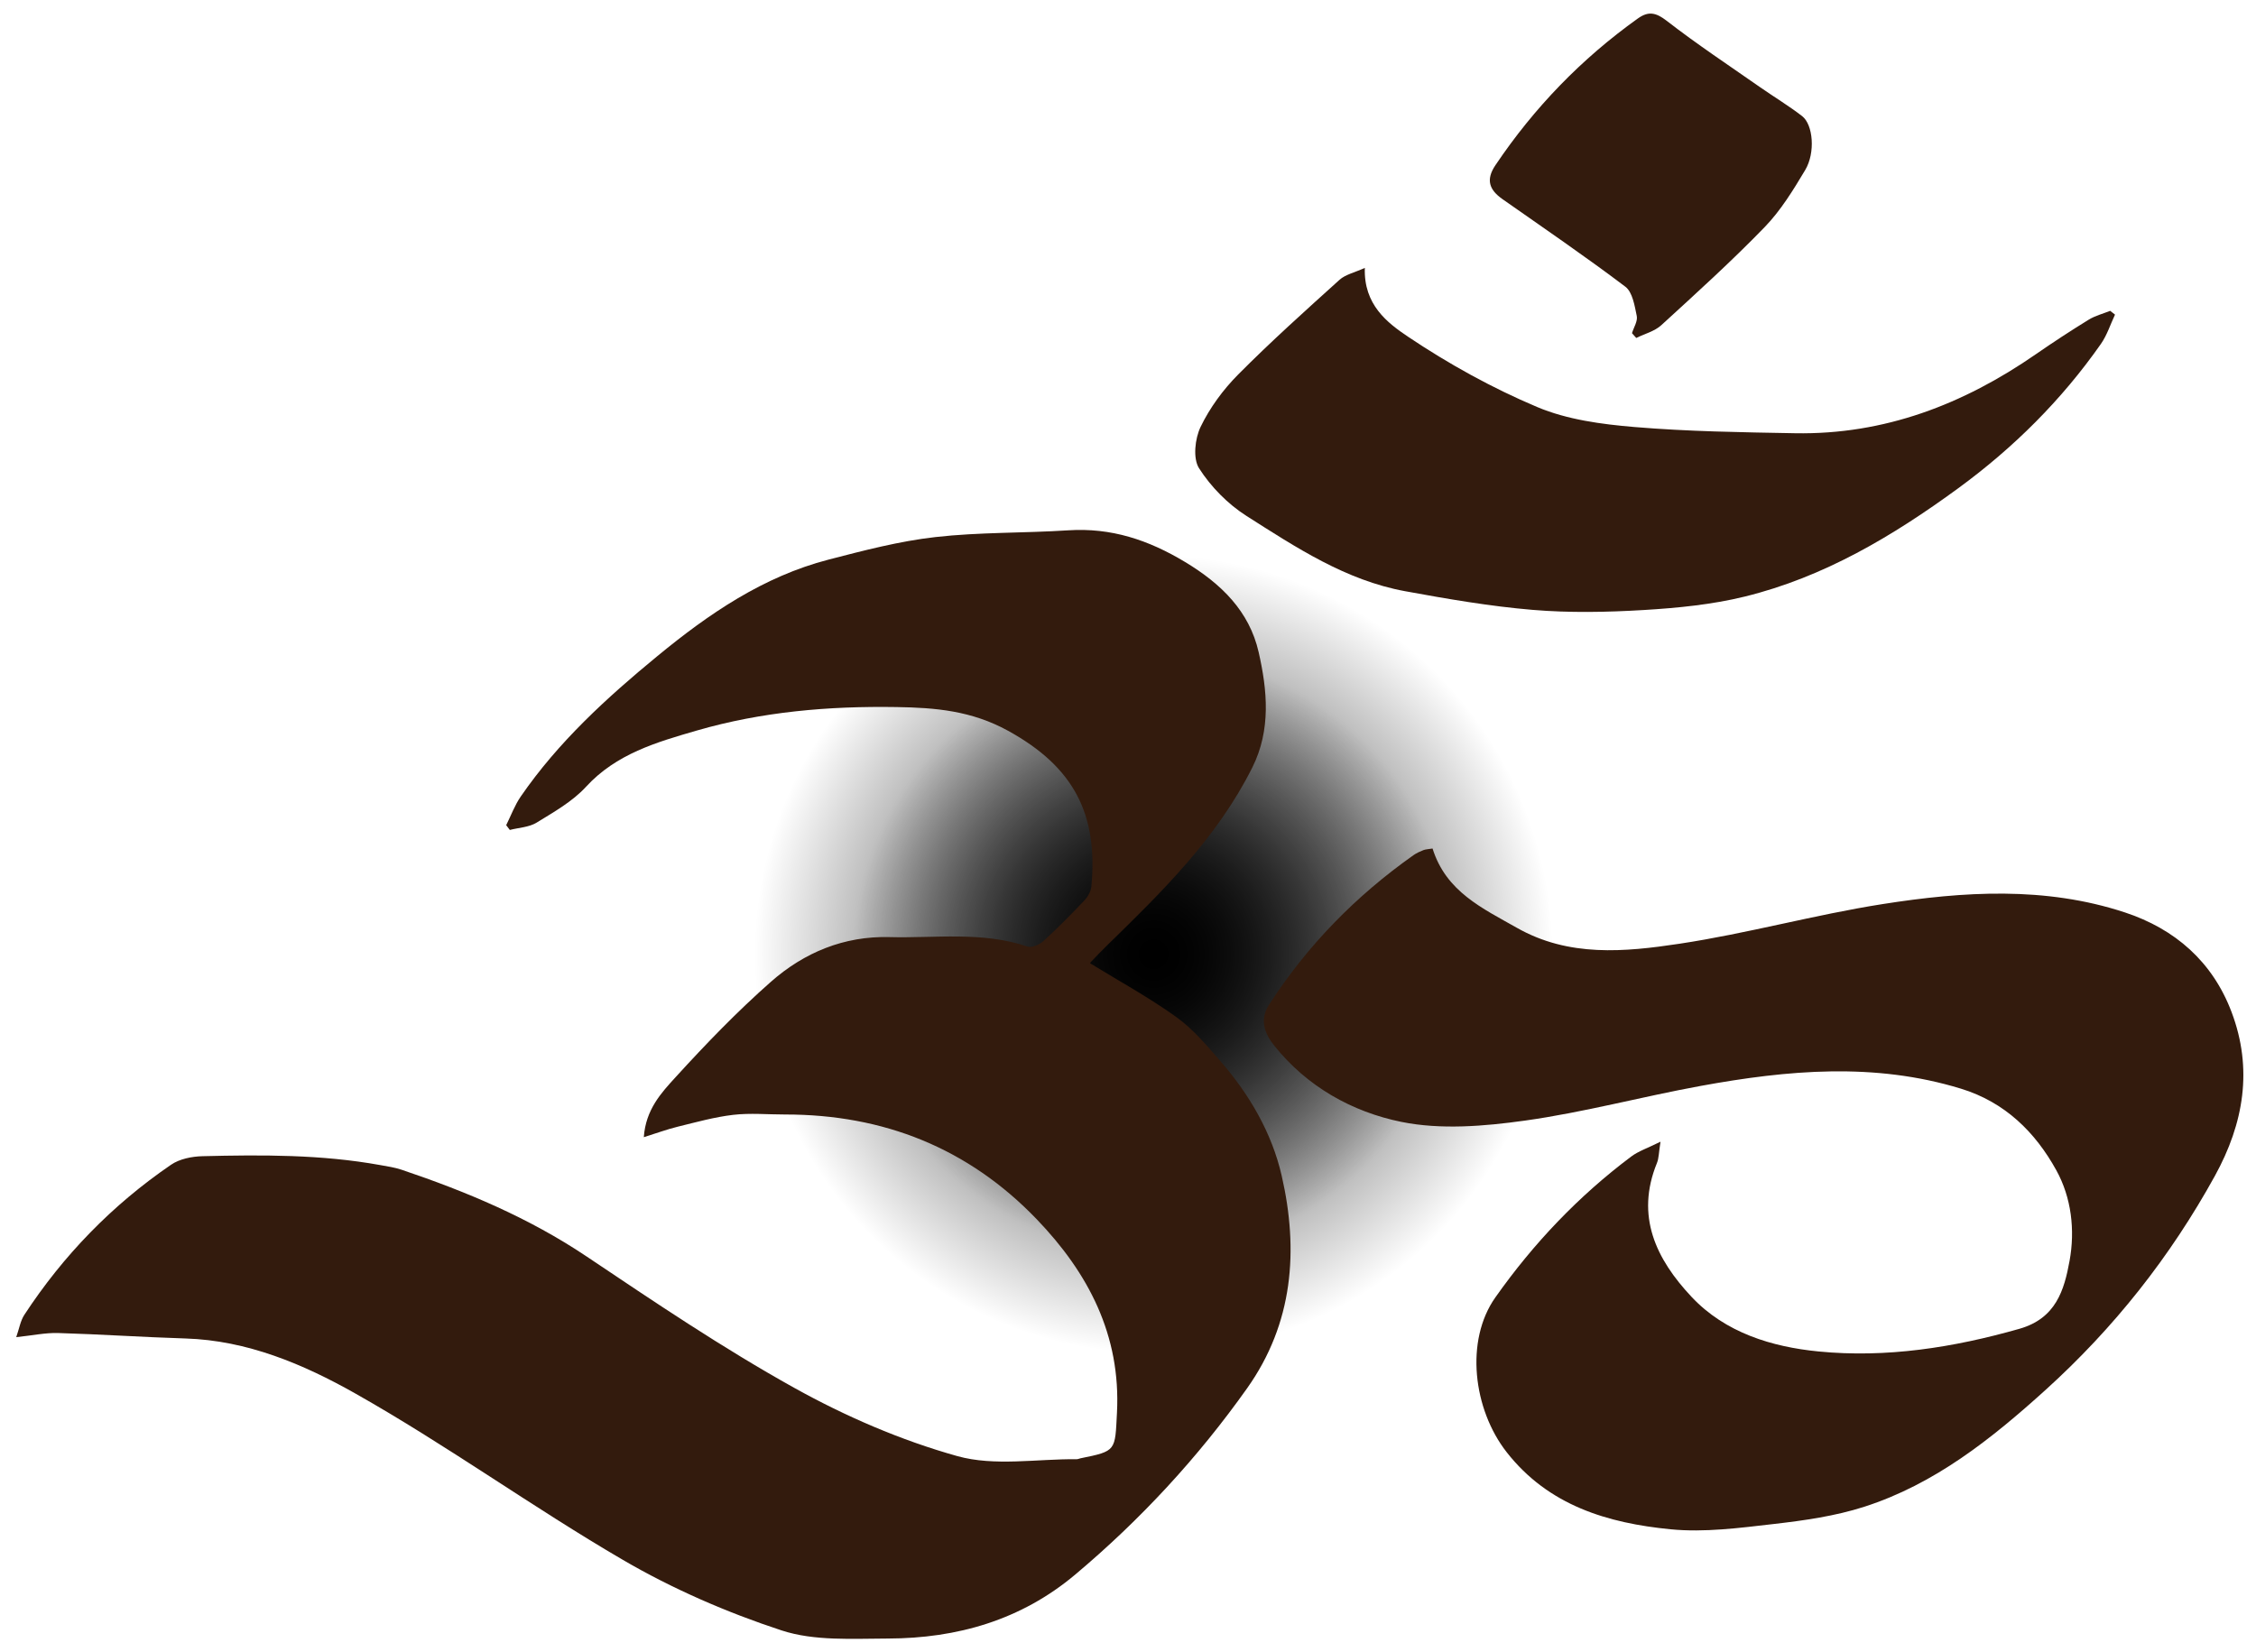 <?xml version="1.0" encoding="utf-8"?>
<!-- Generator: Adobe Illustrator 17.0.0, SVG Export Plug-In . SVG Version: 6.00 Build 0)  -->
<!DOCTYPE svg PUBLIC "-//W3C//DTD SVG 1.1//EN" "http://www.w3.org/Graphics/SVG/1.1/DTD/svg11.dtd">
<svg version="1.1" id="Capa_1" xmlns="http://www.w3.org/2000/svg" xmlns:xlink="http://www.w3.org/1999/xlink" x="0px" y="0px"
	 width="386.5px" height="283px" viewBox="-1.5 -63 386.5 283" style="enable-background:new -1.5 -63 386.5 283;"
	 xml:space="preserve">
<style type="text/css">
	.st0{fill:url(#SVGID_1_);}
	.st1{fill:url(#SVGID_2_);}
	.st2{fill:#331B0D;}
</style>
<g>
	
		<radialGradient id="SVGID_1_" cx="352.141" cy="-66.511" r="68.403" gradientTransform="matrix(1 0 0 -1 -156 34)" gradientUnits="userSpaceOnUse">
		<stop  offset="0" style="stop-color:#000000"/>
		<stop  offset="1" style="stop-color:#000000;stop-opacity:0"/>
	</radialGradient>
	<circle class="st0" cx="196.141" cy="100.511" r="68.403"/>
	
		<radialGradient id="SVGID_2_" cx="352.141" cy="-66.511" r="51.488" gradientTransform="matrix(1 0 0 -1 -156 34)" gradientUnits="userSpaceOnUse">
		<stop  offset="0" style="stop-color:#000000"/>
		<stop  offset="1" style="stop-color:#000000;stop-opacity:0"/>
	</radialGradient>
	<circle class="st1" cx="196.141" cy="100.511" r="51.488"/>
</g>
<g>
	<path class="st2" d="M85.221,78.394c0.822-1.644,1.464-3.413,2.496-4.913c6.43-9.337,14.691-16.887,23.394-24.049
		c8.83-7.266,18.134-13.638,29.35-16.545c6.026-1.562,12.114-3.158,18.275-3.858c7.537-0.857,15.188-0.666,22.774-1.159
		c7.347-0.477,13.73,1.636,20.027,5.432c6.222,3.75,11.004,8.45,12.596,15.444c1.489,6.541,2.14,13.315-1.083,19.76
		c-5.998,11.993-15.373,21.215-24.799,30.405c-0.984,0.959-1.935,1.953-2.88,2.949c-0.13,0.138-0.143,0.387-0.085,0.216
		c4.988,3.068,10.07,5.842,14.736,9.193c2.86,2.054,5.223,4.873,7.564,7.562c4.981,5.719,8.809,12.296,10.489,19.608
		c2.939,12.792,1.977,25.305-5.911,36.431c-8.439,11.902-18.288,22.548-29.464,31.941c-9.264,7.786-20.212,10.925-32.071,10.953
		c-6.109,0.015-12.608,0.455-18.241-1.396c-9.373-3.079-18.629-7.098-27.149-12.067c-15.577-9.082-30.257-19.724-45.953-28.576
		c-8.801-4.963-18.431-9.052-29.023-9.377c-7.271-0.223-14.533-0.72-21.804-0.934c-2.17-0.064-4.357,0.413-7.178,0.709
		c0.516-1.466,0.717-2.798,1.387-3.822c6.687-10.22,15.068-18.835,25.142-25.725c1.459-0.998,3.563-1.416,5.385-1.461
		c10.165-0.251,20.335-0.304,30.402,1.513c1.245,0.225,2.516,0.407,3.707,0.808c11.126,3.752,21.853,8.257,31.698,14.864
		c11.648,7.817,23.319,15.693,35.559,22.503c8.791,4.892,18.275,8.995,27.939,11.7c6.378,1.785,13.624,0.469,20.482,0.532
		c0.205,0.002,0.409-0.108,0.616-0.15c6.195-1.252,5.923-1.266,6.262-7.802c0.691-13.31-4.919-23.975-13.747-33.165
		c-11.702-12.182-26.241-17.969-43.112-17.947c-2.966,0.004-5.963-0.282-8.889,0.059c-3.208,0.373-6.362,1.263-9.514,2.033
		c-1.793,0.438-3.536,1.085-5.798,1.793c0.328-4.753,3.013-7.618,5.441-10.279c5.196-5.695,10.574-11.28,16.356-16.368
		c5.674-4.993,12.517-7.844,20.278-7.637c7.901,0.211,15.901-1.013,23.663,1.625c0.732,0.249,2.045-0.329,2.712-0.936
		c2.429-2.21,4.74-4.556,6.999-6.942c0.6-0.634,1.146-1.569,1.225-2.411c1.16-12.394-2.979-20.475-14.263-26.687
		c-6.246-3.439-12.43-3.962-19.113-4.068c-11.612-0.183-23.067,0.791-34.236,4.029c-6.894,1.999-13.779,3.982-18.974,9.642
		c-2.311,2.518-5.485,4.306-8.449,6.131c-1.298,0.799-3.051,0.861-4.597,1.257C85.636,78.94,85.428,78.667,85.221,78.394z"/>
	<path class="st2" d="M243.926,82.394c2.312,7.405,8.548,10.237,14.438,13.583c8.914,5.064,18.482,4.146,27.828,2.739
		c11.693-1.76,23.166-4.967,34.851-6.802c13.848-2.175,27.84-3.066,41.485,1.427c8.618,2.838,15.025,8.462,18.277,17.05
		c3.691,9.746,2.111,19.091-2.842,28.087c-7.64,13.874-17.294,26.084-29.059,36.725c-9.275,8.389-18.96,16.101-31.009,19.98
		c-4.975,1.602-10.285,2.355-15.505,2.955c-5.861,0.674-11.864,1.478-17.677,0.908c-10.77-1.055-20.929-4.055-28.097-13.222
		c-5.732-7.33-7.168-19.091-1.935-26.506c6.533-9.258,14.224-17.344,23.269-24.137c1.252-0.94,2.827-1.451,5.029-2.548
		c-0.3,1.875-0.278,2.83-0.609,3.642c-3.721,9.123-0.138,16.477,5.916,22.931c5.802,6.184,13.807,8.584,21.746,9.366
		c11.607,1.143,23.118-0.655,34.435-3.881c6.269-1.787,7.676-6.633,8.593-11.648c0.961-5.258,0.32-10.819-2.261-15.5
		c-3.616-6.559-8.814-11.691-16.35-14c-14.828-4.543-29.705-3.186-44.565-0.474c-10.08,1.84-20.024,4.535-30.154,5.949
		c-6.959,0.971-14.375,1.591-21.151,0.217c-8.428-1.709-16.179-6.046-21.801-13.1c-1.626-2.041-2.536-4.391-0.865-6.978
		c6.571-10.169,14.877-18.659,24.755-25.629c0.513-0.362,1.108-0.629,1.696-0.86C242.742,82.519,243.177,82.517,243.926,82.394z"/>
	<path class="st2" d="M232.324-17.096c-0.217,6.309,3.863,9.416,7.386,11.781c6.96,4.673,14.426,8.804,22.145,12.06
		c5.135,2.166,11.03,2.952,16.662,3.425c9.138,0.767,18.339,0.902,27.517,1.066c15.293,0.272,28.839-4.943,41.257-13.544
		c2.96-2.05,5.977-4.023,9.042-5.911c1.117-0.688,2.45-1.023,3.685-1.519c0.276,0.217,0.552,0.433,0.828,0.65
		c-0.797,1.686-1.371,3.528-2.426,5.033c-6.741,9.619-14.965,17.793-24.445,24.725c-11.191,8.183-23.008,15.231-36.589,18.56
		c-5.609,1.375-11.476,1.947-17.261,2.296c-6.337,0.382-12.751,0.506-19.067-0.025c-7.317-0.615-14.6-1.873-21.834-3.198
		c-10.172-1.863-18.691-7.501-27.191-12.909c-3.186-2.027-6.086-4.985-8.113-8.159c-1.074-1.682-0.703-5.078,0.27-7.095
		c1.579-3.272,3.859-6.374,6.431-8.965c5.58-5.622,11.489-10.921,17.371-16.233C228.998-15.964,230.535-16.28,232.324-17.096z"/>
	<path class="st2" d="M278.092-5.912c0.302-0.986,1.004-2.055,0.82-2.94c-0.367-1.764-0.722-4.088-1.958-5.022
		c-6.867-5.194-13.99-10.051-21.042-14.999c-2.256-1.583-2.91-3.3-1.216-5.818c6.628-9.851,14.734-18.237,24.393-25.137
		c1.821-1.301,3.105-1.039,4.962,0.402c5.141,3.989,10.583,7.592,15.923,11.323c2.41,1.684,4.942,3.204,7.265,4.998
		c1.892,1.461,2.3,6.271,0.529,9.24c-2.049,3.435-4.199,6.947-6.957,9.793c-5.658,5.84-11.702,11.312-17.708,16.803
		c-1.139,1.041-2.84,1.468-4.282,2.179C278.578-5.364,278.335-5.638,278.092-5.912z"/>
</g>
</svg>
